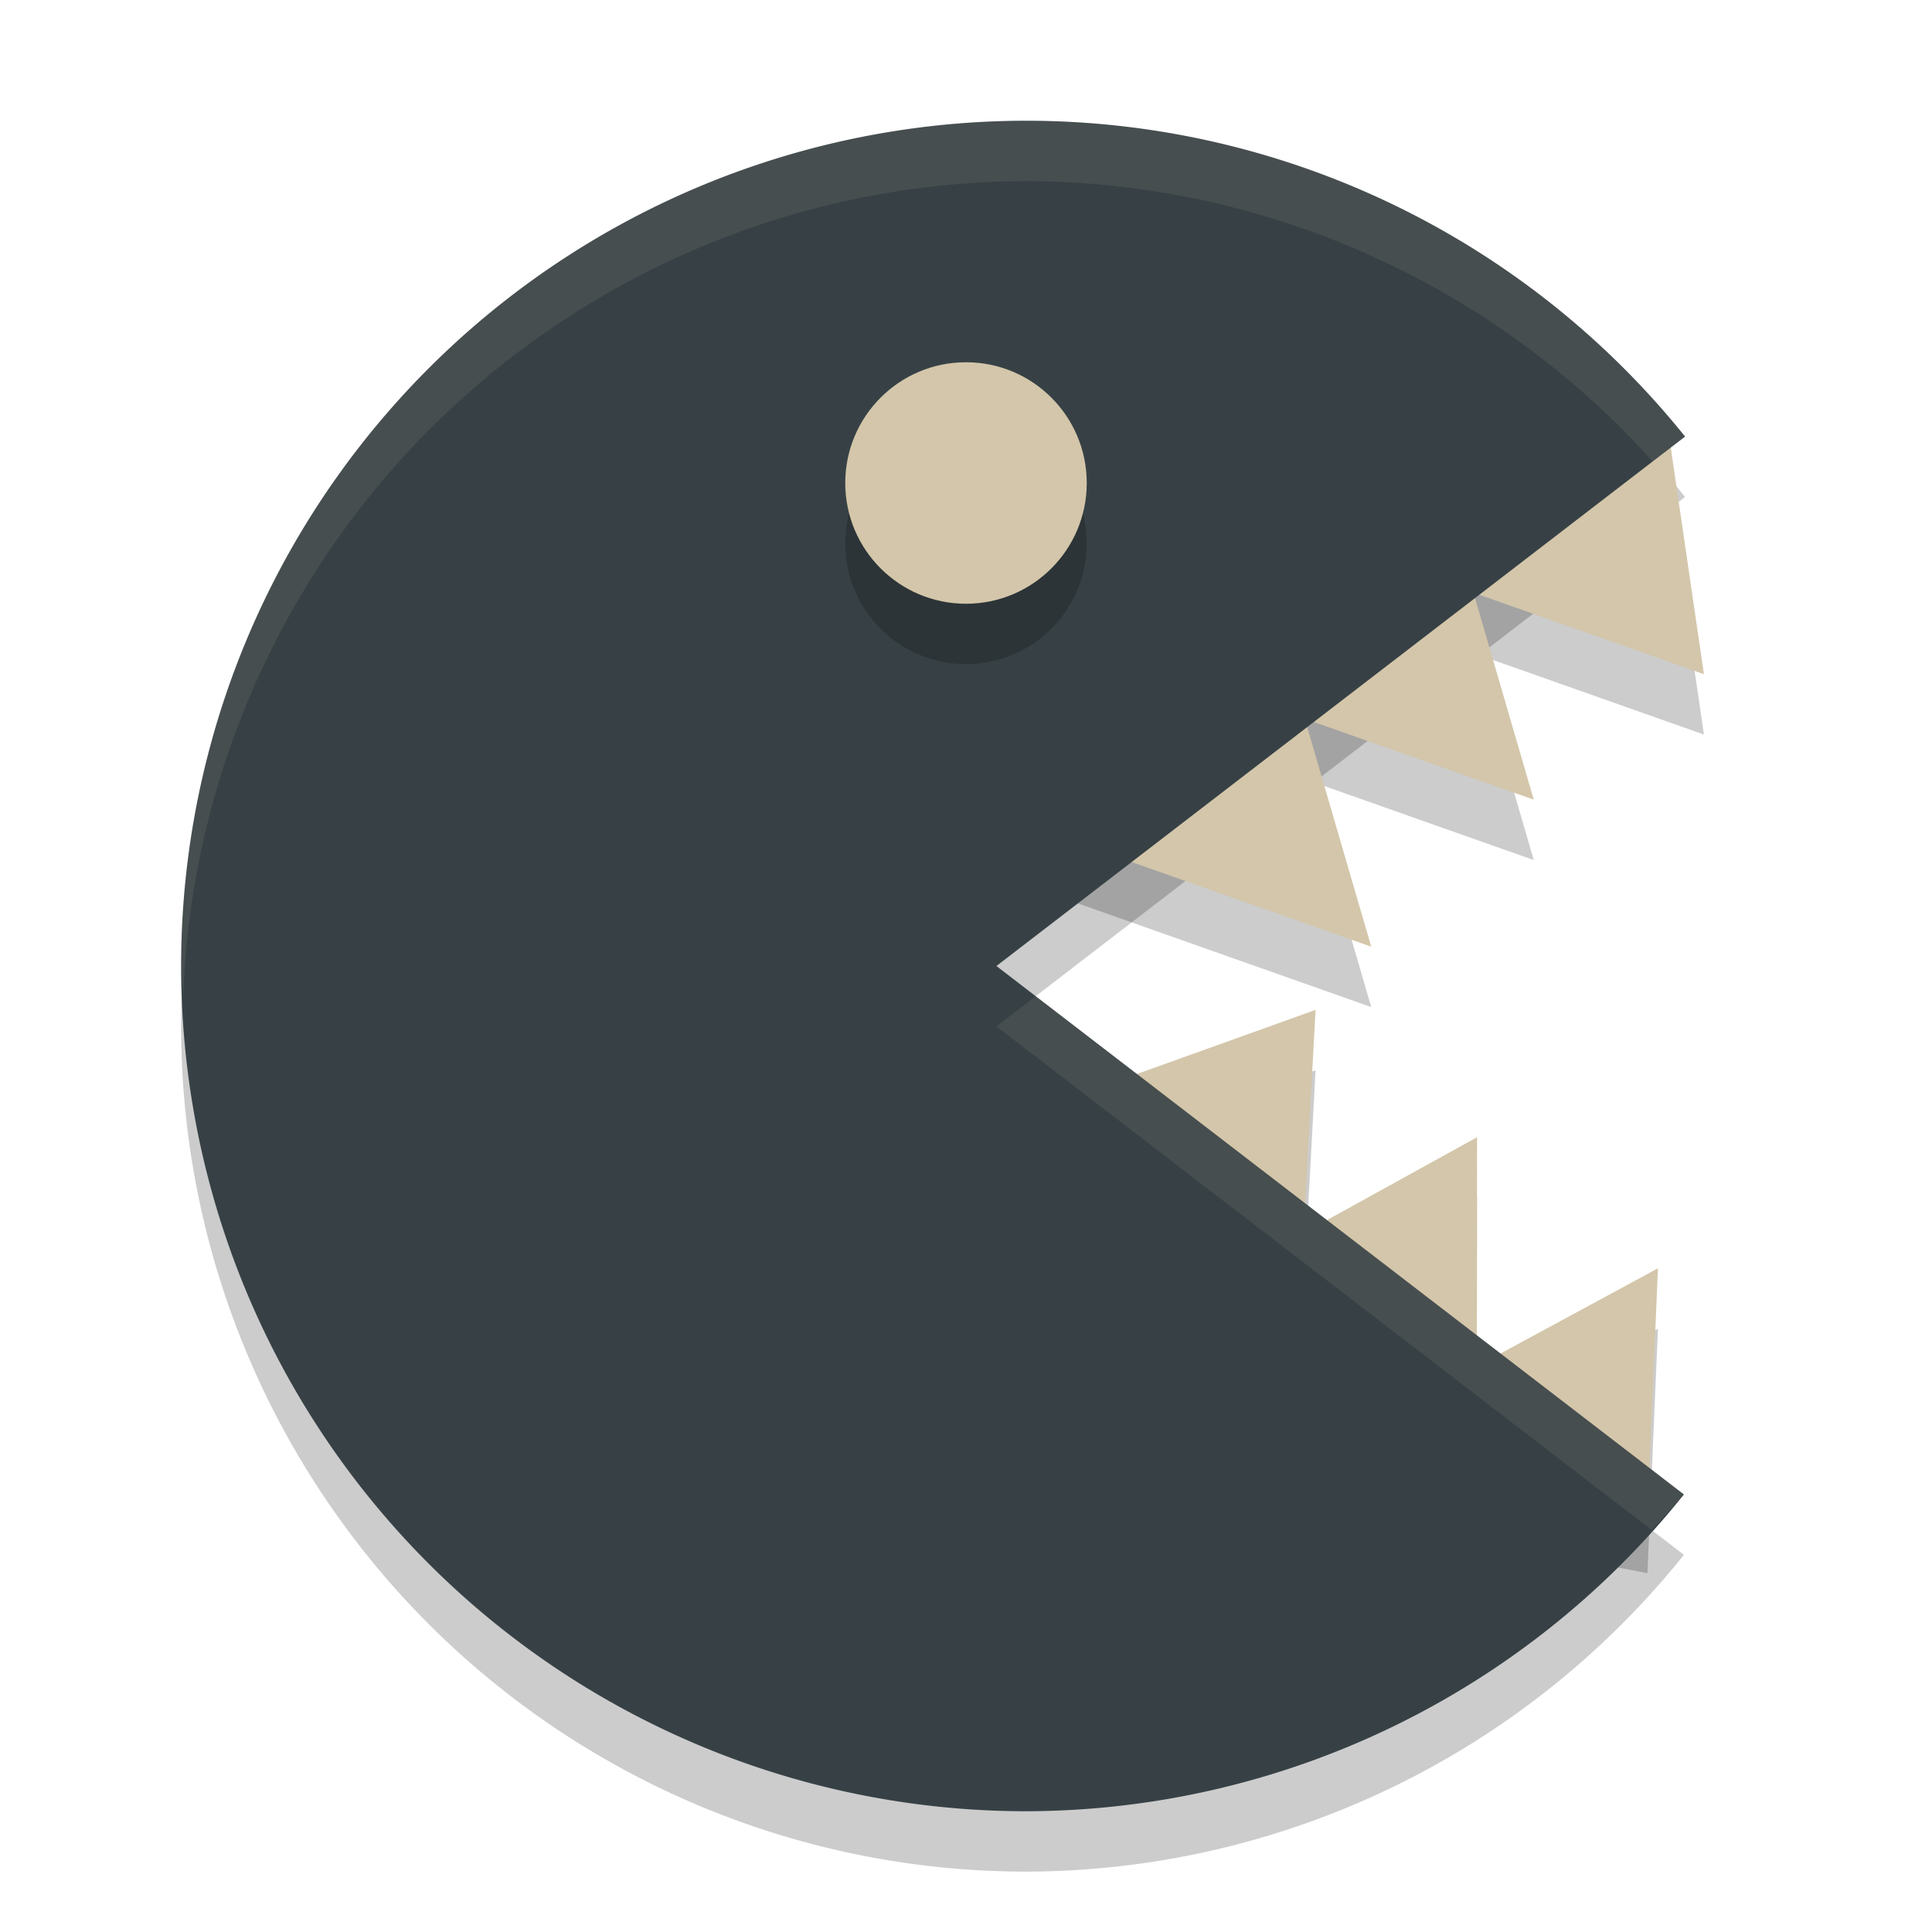 <svg xmlns="http://www.w3.org/2000/svg" width="32" height="32" version="1.1">
 <path style="opacity:0.2" d="m 27.62,8.05 -4.925,2.166 0.771,0.272 -3.587,1.807 1.258,0.444 -3.95,1.989 5.525,1.952 -1.101,-3.775 3.793,1.34 -0.999,-3.428 3.817,1.349 z m -5.83,9.677 -5.353,1.921 4.27,2.263 -1.315,0.726 3.753,1.705 -1.243,0.673 5.385,1.042 0.174,-4.05 -3.001,1.624 0.005,-3.795 -2.875,1.587 z"/>
 <path style="opacity:0.2" d="M 17,3 A 14,14 0 0 0 3,17 14,14 0 0 0 17,31 14,14 0 0 0 27.891,25.753 L 16.504,17 27.91,8.231 A 14,14 0 0 0 17,3 Z"/>
 <path style="fill:#d3c6aa" d="m 27.62,7.05 -4.925,2.166 0.771,0.272 -3.587,1.807 1.258,0.444 -3.95,1.989 5.525,1.952 -1.101,-3.775 3.793,1.34 -0.999,-3.428 3.817,1.349 z m -5.83,9.677 -5.353,1.921 4.27,2.263 -1.315,0.726 3.753,1.705 -1.243,0.673 5.385,1.042 0.174,-4.05 -3.001,1.624 0.005,-3.795 -2.875,1.587 z"/>
 <path style="fill:#374145" d="M 17,2 A 14,14 0 0 0 3,16 14,14 0 0 0 17,30 14,14 0 0 0 27.891,24.753 L 16.504,16 27.91,7.231 A 14,14 0 0 0 17,2 Z"/>
 <circle style="opacity:0.2" cx="16" cy="9" r="2"/>
 <circle style="fill:#d3c6aa" cx="16" cy="8" r="2"/>
 <path style="fill:#d3c6aa;opacity:0.1" d="M 17 2 A 14 14 0 0 0 3 16 A 14 14 0 0 0 3.035 16.5 A 14 14 0 0 1 17 3 A 14 14 0 0 1 27.373 7.643 L 27.91 7.23 A 14 14 0 0 0 17 2 z M 17.154 16.5 L 16.504 17 L 27.355 25.34 A 14 14 0 0 0 27.891 24.752 L 17.154 16.5 z"/>
</svg>
